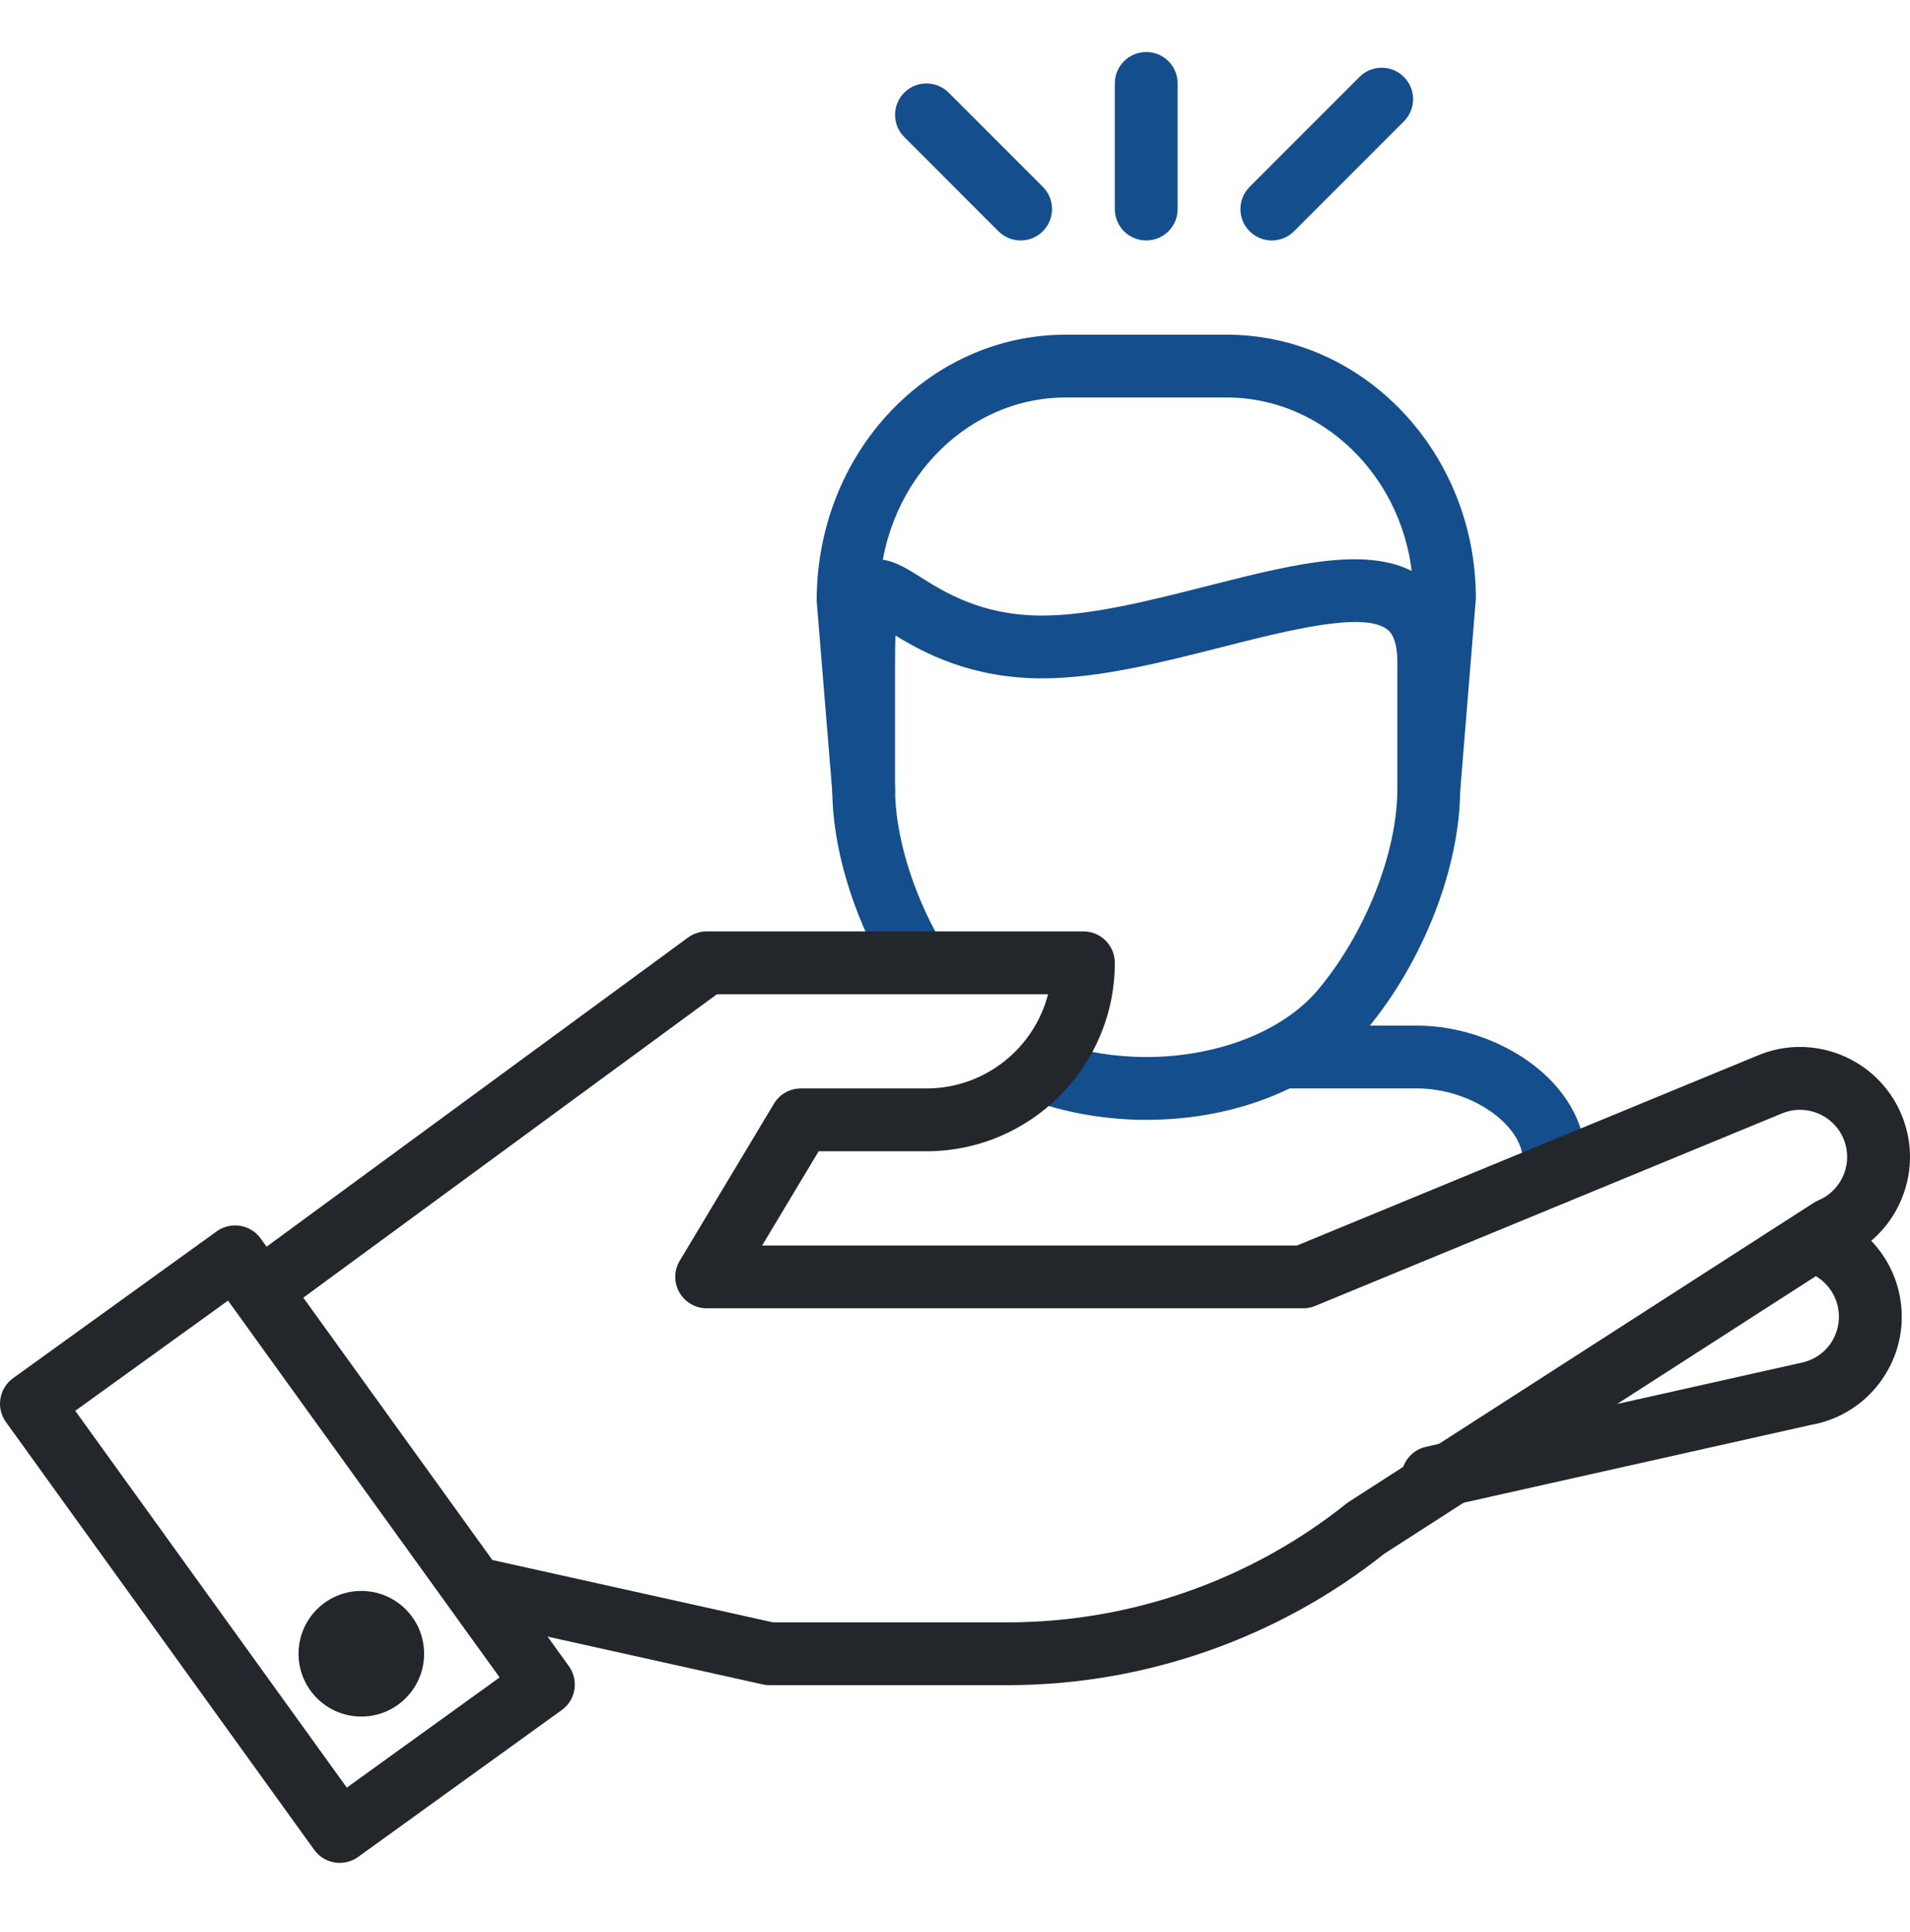 <svg width="90" height="91" viewBox="0 0 90 91" fill="none" xmlns="http://www.w3.org/2000/svg">
<g clip-path="url(#clip0)">
<path d="M73.243 56.74C72.426 56.74 71.763 56.078 71.763 55.26V54.697C71.763 52.968 69.296 51.271 66.781 51.271H60.732C59.915 51.271 59.253 50.61 59.253 49.792C59.253 48.974 59.915 48.313 60.732 48.313H66.781C70.537 48.313 74.722 50.935 74.722 54.697V55.26C74.722 56.078 74.06 56.74 73.243 56.74Z" fill="#144E8C"/>
<path d="M67.327 38.696C67.286 38.696 67.245 38.695 67.205 38.692C66.389 38.624 65.783 37.91 65.851 37.096L66.591 28.066C66.585 22.969 62.644 18.724 57.799 18.724H50.223C45.377 18.724 41.436 22.969 41.436 28.187L42.17 37.096C42.237 37.91 41.631 38.624 40.816 38.692C40.007 38.759 39.289 38.154 39.221 37.338L38.482 28.308C38.477 21.338 43.746 15.765 50.223 15.765H57.798C64.276 15.765 69.544 21.338 69.544 28.187L68.799 37.338C68.736 38.111 68.089 38.696 67.327 38.696Z" fill="#144E8C"/>
<path d="M54.011 52.751C52.257 52.751 50.489 52.469 48.899 51.935C48.124 51.675 47.707 50.835 47.967 50.061C48.228 49.287 49.066 48.872 49.84 49.129C51.131 49.562 52.572 49.792 54.01 49.792C57.363 49.792 60.465 48.578 62.106 46.624C64.343 43.957 65.845 40.151 65.845 37.154V31.192C65.845 30.415 65.686 29.896 65.373 29.654C64.258 28.786 60.715 29.686 57.59 30.479C54.733 31.204 51.78 31.955 49.104 31.955C45.775 31.955 43.533 30.757 42.192 29.934C42.181 30.265 42.175 30.677 42.175 31.192V37.154C42.175 39.313 42.98 41.999 44.327 44.339C44.735 45.047 44.492 45.952 43.784 46.359C43.075 46.768 42.171 46.525 41.763 45.815C40.145 43.004 39.216 39.847 39.216 37.154V31.192C39.216 28.677 39.273 27.222 40.444 26.576C41.487 25.991 42.475 26.62 43.345 27.166C44.502 27.895 46.25 28.997 49.104 28.997C51.409 28.997 54.181 28.291 56.861 27.611C61.193 26.511 64.93 25.56 67.189 27.318C68.261 28.151 68.804 29.455 68.804 31.192V37.154C68.804 40.852 67.065 45.314 64.372 48.525C62.153 51.171 58.278 52.751 54.011 52.751Z" fill="#144E8C"/>
<path d="M67.511 71.076C66.835 71.076 66.224 70.608 66.07 69.92C65.891 69.123 66.393 68.331 67.19 68.153L84.747 64.222C85.399 64.107 85.909 63.783 86.249 63.298C86.589 62.813 86.72 62.224 86.618 61.64C86.483 60.865 85.938 60.213 85.2 59.939C84.433 59.655 84.042 58.804 84.326 58.038C84.611 57.271 85.465 56.877 86.227 57.165C87.949 57.802 89.216 59.322 89.533 61.129C89.772 62.492 89.466 63.865 88.671 64.997C87.877 66.129 86.688 66.884 85.325 67.123L67.836 71.04C67.728 71.064 67.619 71.076 67.511 71.076Z" fill="#23262A"/>
<path d="M47.496 79.38H36.258C36.15 79.38 36.042 79.369 35.937 79.345L22.622 76.387C21.825 76.209 21.321 75.418 21.499 74.622C21.676 73.824 22.465 73.326 23.263 73.498L36.42 76.421H47.496C53.269 76.421 58.932 74.435 63.442 70.828C63.482 70.795 63.523 70.767 63.566 70.74L85.463 56.659C85.534 56.613 85.608 56.574 85.685 56.541C86.231 56.31 86.653 55.879 86.876 55.33C87.099 54.78 87.093 54.176 86.862 53.631C86.383 52.504 85.078 51.976 83.952 52.455L61.971 61.517C61.793 61.59 61.601 61.628 61.408 61.628H33.299C32.766 61.628 32.274 61.341 32.011 60.877C31.749 60.413 31.756 59.843 32.031 59.387L36.469 51.99C36.736 51.545 37.217 51.272 37.737 51.272H43.655C46.407 51.272 48.727 49.384 49.385 46.834H33.783L13.602 61.634C12.942 62.118 12.018 61.972 11.534 61.316C11.051 60.657 11.194 59.731 11.852 59.247L32.424 44.161C32.678 43.975 32.984 43.875 33.299 43.875H51.051C51.868 43.875 52.531 44.537 52.531 45.355C52.531 50.249 48.549 54.231 43.654 54.231H38.575L35.912 58.67H61.115L82.811 49.725C85.426 48.614 88.471 49.848 89.586 52.476C90.126 53.749 90.139 55.156 89.62 56.439C89.119 57.68 88.179 58.66 86.967 59.212L65.231 73.188C60.207 77.181 53.913 79.38 47.496 79.38Z" fill="#23262A"/>
<path d="M16.007 87.752C15.928 87.752 15.849 87.746 15.77 87.734C15.382 87.67 15.036 87.456 14.806 87.138L0.28 66.987C0.05 66.669 -0.044 66.272 0.019 65.885C0.082 65.498 0.296 65.152 0.615 64.921L10.214 58.001C10.879 57.529 11.802 57.674 12.28 58.336L26.806 78.486C27.284 79.149 27.134 80.073 26.472 80.552L16.872 87.474C16.619 87.656 16.315 87.752 16.007 87.752ZM3.545 66.457L16.342 84.207L23.542 79.016L10.745 61.266L3.545 66.457Z" fill="#23262A"/>
<path d="M19.984 77.901C19.984 79.535 18.659 80.86 17.025 80.86C15.392 80.86 14.067 79.535 14.067 77.901C14.067 76.266 15.392 74.942 17.025 74.942C18.659 74.942 19.984 76.266 19.984 77.901Z" fill="#23262A"/>
<path d="M54.011 11.327C53.193 11.327 52.531 10.666 52.531 9.848V3.93C52.531 3.112 53.193 2.451 54.011 2.451C54.828 2.451 55.49 3.112 55.49 3.93V9.848C55.49 10.666 54.828 11.327 54.011 11.327Z" fill="#144E8C"/>
<path d="M59.928 11.327C59.55 11.327 59.171 11.183 58.883 10.894C58.304 10.316 58.304 9.38 58.883 8.802L64.06 3.624C64.638 3.046 65.574 3.046 66.152 3.624C66.73 4.202 66.73 5.138 66.152 5.716L60.974 10.894C60.685 11.183 60.307 11.327 59.928 11.327Z" fill="#144E8C"/>
<path d="M48.093 11.327C47.714 11.327 47.336 11.183 47.047 10.894L42.609 6.455C42.031 5.878 42.031 4.942 42.609 4.364C43.186 3.786 44.123 3.786 44.701 4.364L49.139 8.802C49.716 9.38 49.716 10.316 49.139 10.894C48.849 11.183 48.471 11.327 48.093 11.327Z" fill="#144E8C"/>
</g>
<defs>
<clipPath id="clip0">
<rect width="90" height="90" fill="white" transform="translate(0 0.002)"/>
</clipPath>
</defs>
</svg>
